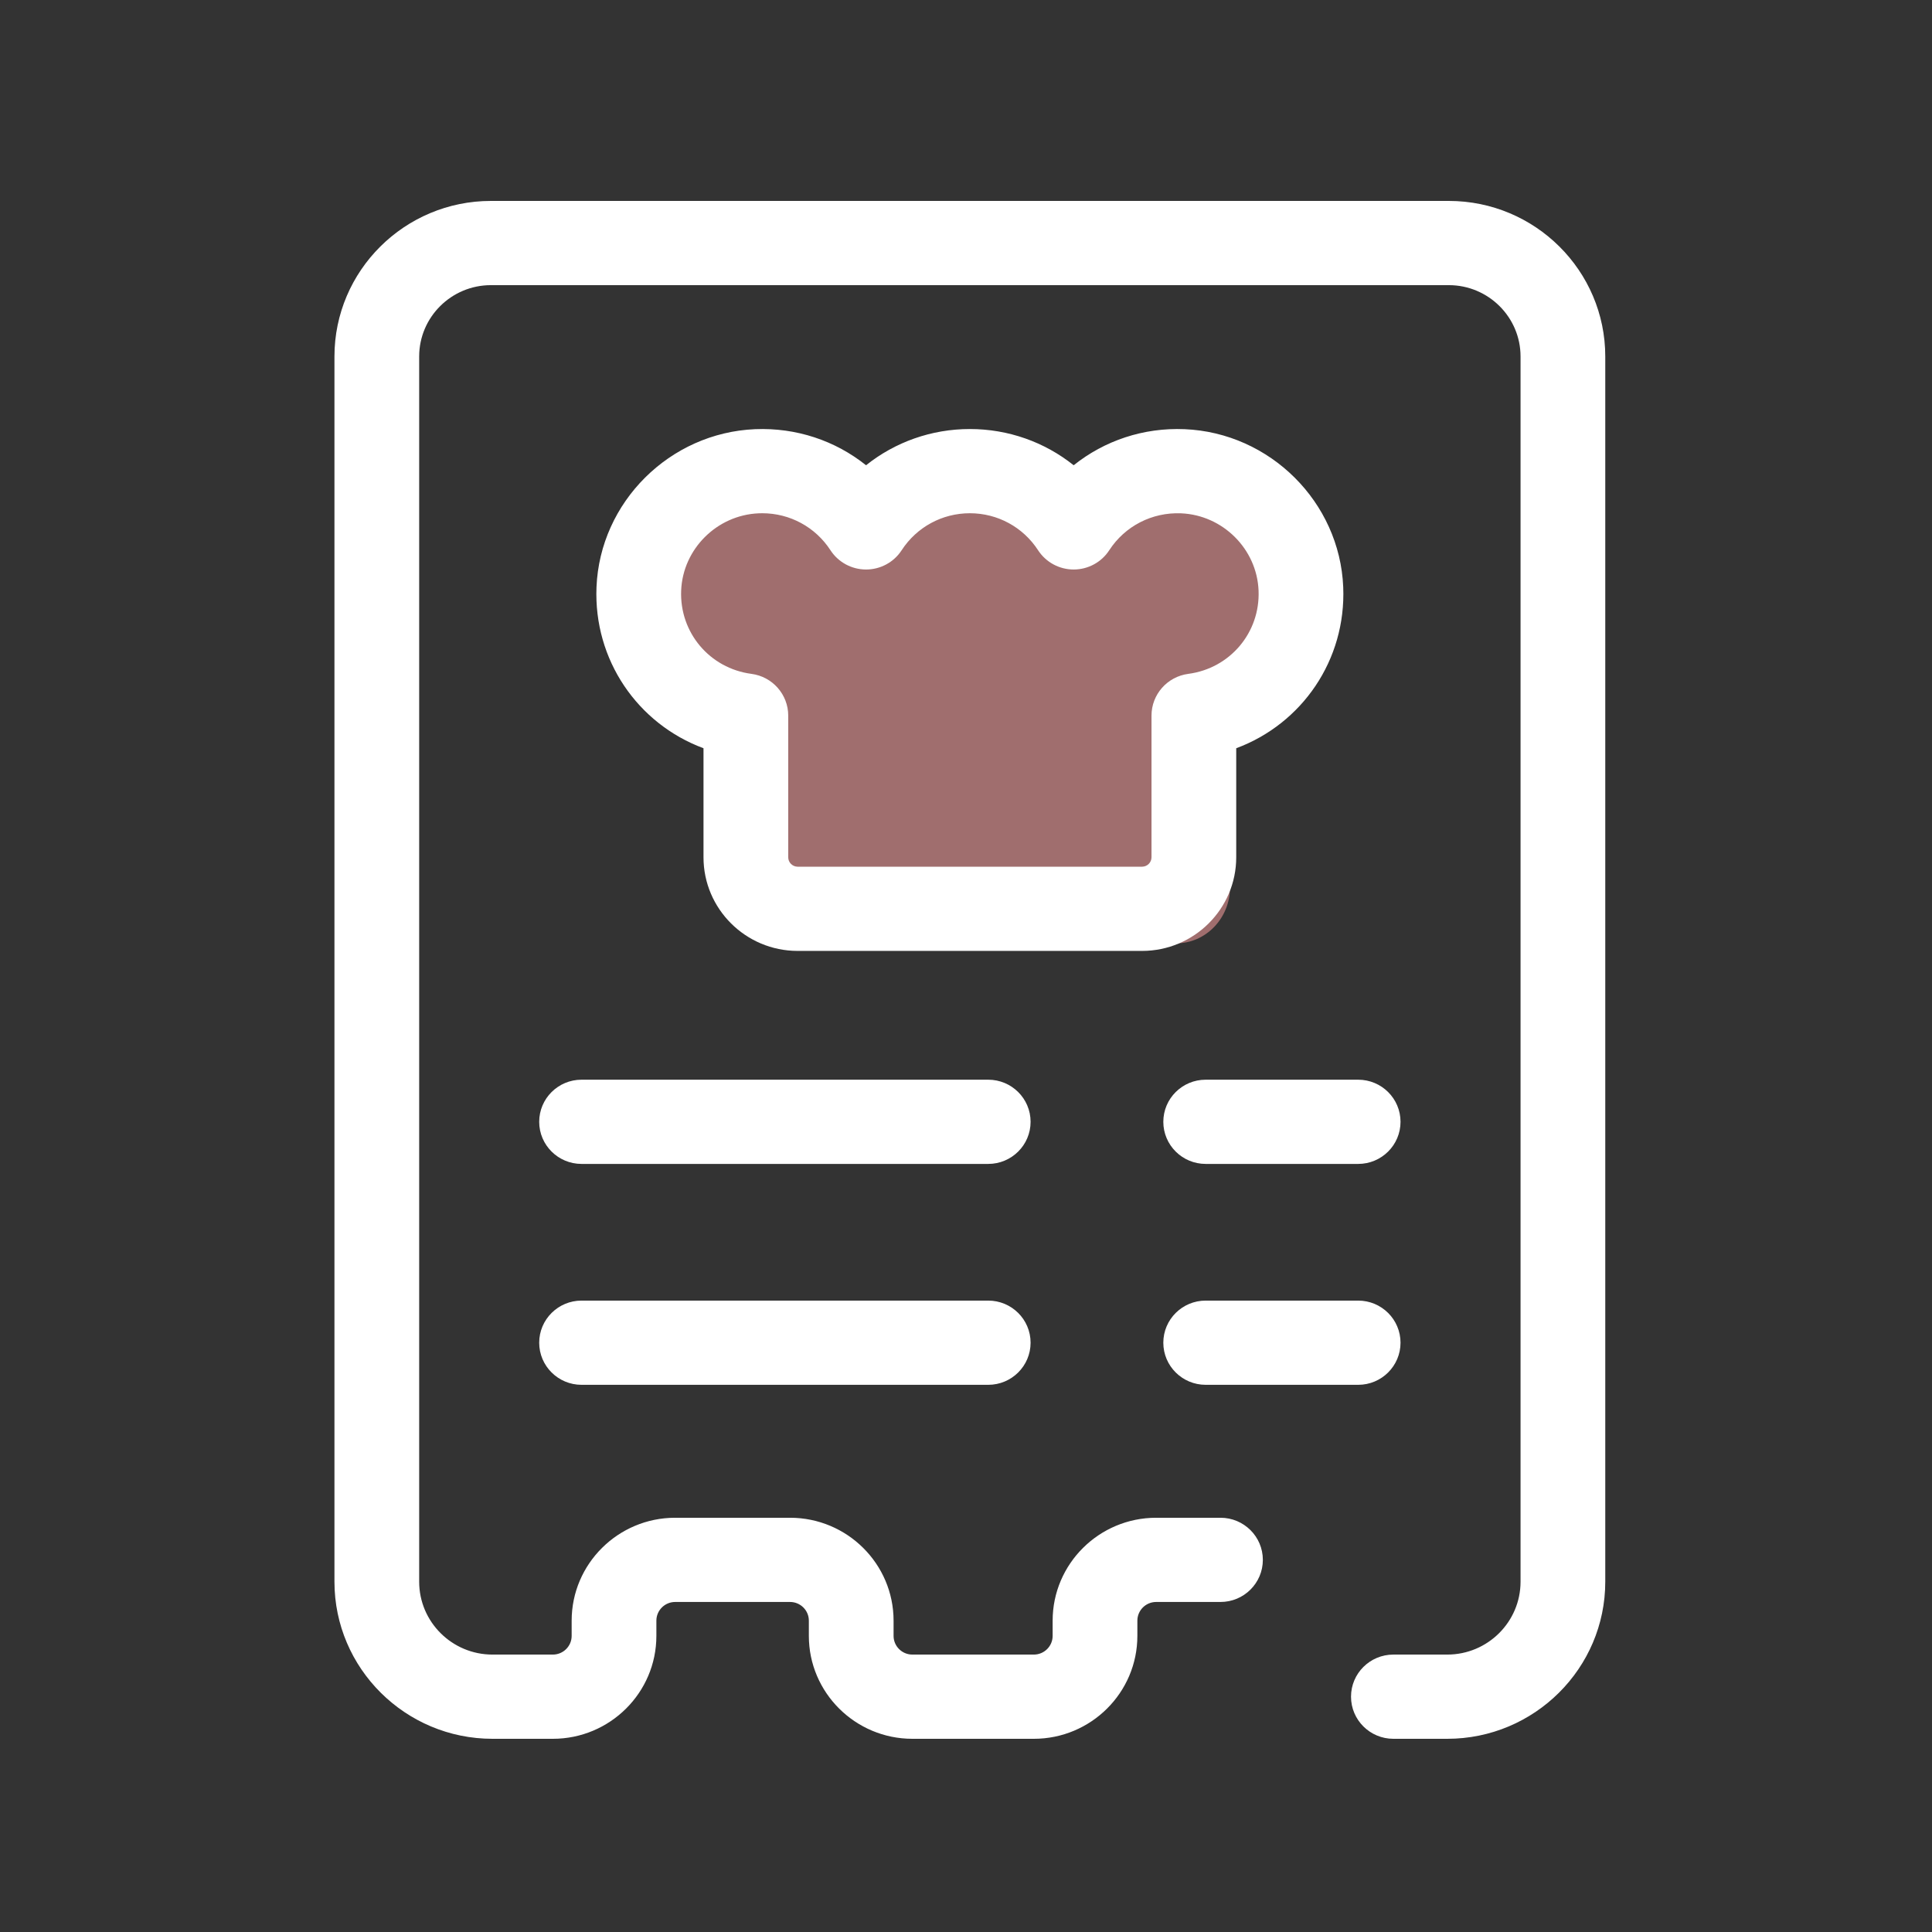 <?xml version="1.0" encoding="UTF-8"?>
<svg width="250px" height="250px" viewBox="0 0 250 250" version="1.1" xmlns="http://www.w3.org/2000/svg" xmlns:xlink="http://www.w3.org/1999/xlink">
    <rect x="0" y="0" width="250" height="250" fill="#333333" stroke="none"/>
    <!-- Generator: Sketch 46 (44423) - http://www.bohemiancoding.com/sketch -->
    <title>list</title>
    <desc>Created with Sketch.</desc>
    <defs></defs>
    <g id="icons---for-export" stroke="none" stroke-width="1" fill="none" fill-rule="evenodd">
        <g id="list" fill-rule="nonzero">
            <g id="invoice" transform="translate(43, 26)">
                <path d="M90.975,96.069 L62.702,96.069 C58.84,96.069 55.708,92.815 55.708,88.8 L55.708,68.808 C47.324,67.652 40.906,60.024 41.264,50.911 C41.616,41.976 48.602,34.705 57.197,34.326 C63.372,34.055 68.839,37.28 71.929,42.25 C74.898,37.474 80.06,34.31 85.937,34.31 C91.815,34.31 96.977,37.474 99.946,42.25 C103.036,37.28 108.503,34.055 114.678,34.326 C123.273,34.705 130.26,41.976 130.611,50.911 C130.969,60.024 124.551,67.652 116.167,68.808 L116.167,88.8 C116.167,92.814 113.036,96.069 109.173,96.069 L106.956,96.069 L90.975,96.069 L90.975,96.069 Z" id="Shape" fill="#FFA1A1" opacity="0.534"></path>
                <g id="Group" fill="#FFFFFF">
                    <path d="M104.78,97.048 L60.219,97.048 C53.499,97.048 48.033,91.613 48.033,84.933 L48.033,70.823 C39.516,67.659 33.799,59.401 34.187,49.965 C34.639,38.974 43.653,30.001 54.709,29.535 C60.043,29.317 65.081,31.018 69.067,34.204 C72.822,31.203 77.528,29.516 82.5,29.516 C87.471,29.516 92.178,31.203 95.932,34.204 C99.918,31.018 104.96,29.31 110.29,29.535 C121.346,30 130.36,38.974 130.812,49.965 C131.2,59.401 125.483,67.66 116.967,70.823 L116.967,84.933 C116.967,91.613 111.5,97.048 104.78,97.048 Z M55.635,40.413 C55.482,40.413 55.328,40.416 55.174,40.423 C49.769,40.65 45.362,45.038 45.142,50.41 C44.918,55.847 48.827,60.485 54.235,61.198 C56.96,61.557 58.996,63.867 58.996,66.6 L58.996,84.933 C58.996,85.604 59.545,86.15 60.22,86.15 L104.78,86.15 C105.455,86.15 106.004,85.603 106.004,84.933 L106.004,66.6 C106.004,63.867 108.04,61.557 110.765,61.198 C116.173,60.485 120.082,55.847 119.858,50.41 C119.638,45.037 115.231,40.65 109.826,40.423 C106.064,40.272 102.569,42.075 100.536,45.202 C99.527,46.756 97.793,47.694 95.932,47.694 L95.932,47.694 C94.071,47.694 92.338,46.755 91.328,45.202 C89.379,42.203 86.079,40.413 82.5,40.413 C78.922,40.413 75.621,42.203 73.672,45.202 C72.663,46.756 70.93,47.694 69.069,47.694 C67.207,47.694 65.474,46.756 64.464,45.202 C62.514,42.203 59.214,40.413 55.635,40.413 Z" id="Shape"></path>
                    <path d="M144.274,199 L137.303,199 C134.275,199 131.821,196.56 131.821,193.551 C131.821,190.542 134.275,188.102 137.303,188.102 L144.274,188.102 C149.504,188.102 153.758,183.873 153.758,178.674 L153.758,20.128 C153.758,15.038 149.592,10.898 144.473,10.898 L20.527,10.898 C15.407,10.898 11.241,15.039 11.241,20.128 L11.241,178.674 C11.241,183.873 15.496,188.102 20.725,188.102 L28.538,188.102 C29.88,188.102 30.972,187.017 30.972,185.683 L30.972,183.714 C30.972,176.371 36.981,170.397 44.368,170.397 L59.232,170.397 C66.619,170.397 72.628,176.371 72.628,183.714 L72.628,185.683 C72.628,187.017 73.72,188.102 75.061,188.102 L90.778,188.102 C92.12,188.102 93.211,187.017 93.211,185.683 L93.211,183.714 C93.211,176.371 99.221,170.397 106.608,170.397 L114.93,170.397 C117.958,170.397 120.412,172.837 120.412,175.846 C120.412,178.854 117.958,181.294 114.93,181.294 L106.609,181.294 C105.267,181.294 104.175,182.379 104.175,183.713 L104.175,185.683 C104.175,193.026 98.166,199 90.779,199 L75.062,199 C67.675,199 61.665,193.025 61.665,185.683 L61.665,183.713 C61.665,182.379 60.573,181.294 59.232,181.294 L44.368,181.294 C43.026,181.294 41.935,182.379 41.935,183.713 L41.935,185.683 C41.935,193.026 35.926,199 28.539,199 L20.726,199 C9.451,199 0.278,189.881 0.278,178.674 L0.278,20.128 C0.278,9.029 9.362,0 20.527,0 L144.473,0 C155.638,0 164.721,9.029 164.721,20.128 L164.721,178.674 C164.721,189.882 155.549,199 144.274,199 Z" id="Shape"></path>
                    <path d="M84.876,124.611 L32.254,124.611 C29.226,124.611 26.772,122.171 26.772,119.162 C26.772,116.153 29.226,113.713 32.254,113.713 L84.876,113.713 C87.904,113.713 90.358,116.153 90.358,119.162 C90.358,122.171 87.904,124.611 84.876,124.611 Z" id="Shape"></path>
                    <path d="M84.876,153.195 L32.254,153.195 C29.226,153.195 26.772,150.755 26.772,147.746 C26.772,144.738 29.226,142.297 32.254,142.297 L84.876,142.297 C87.904,142.297 90.358,144.738 90.358,147.746 C90.358,150.755 87.904,153.195 84.876,153.195 Z" id="Shape"></path>
                    <path d="M132.746,124.611 L113.015,124.611 C109.987,124.611 107.533,122.171 107.533,119.162 C107.533,116.153 109.987,113.713 113.015,113.713 L132.746,113.713 C135.773,113.713 138.227,116.153 138.227,119.162 C138.227,122.171 135.773,124.611 132.746,124.611 Z" id="Shape"></path>
                    <path d="M132.746,153.195 L113.015,153.195 C109.987,153.195 107.533,150.755 107.533,147.746 C107.533,144.738 109.987,142.297 113.015,142.297 L132.746,142.297 C135.773,142.297 138.227,144.738 138.227,147.746 C138.227,150.755 135.773,153.195 132.746,153.195 Z" id="Shape"></path>
                </g>
            </g>
        </g>
    </g>
</svg>